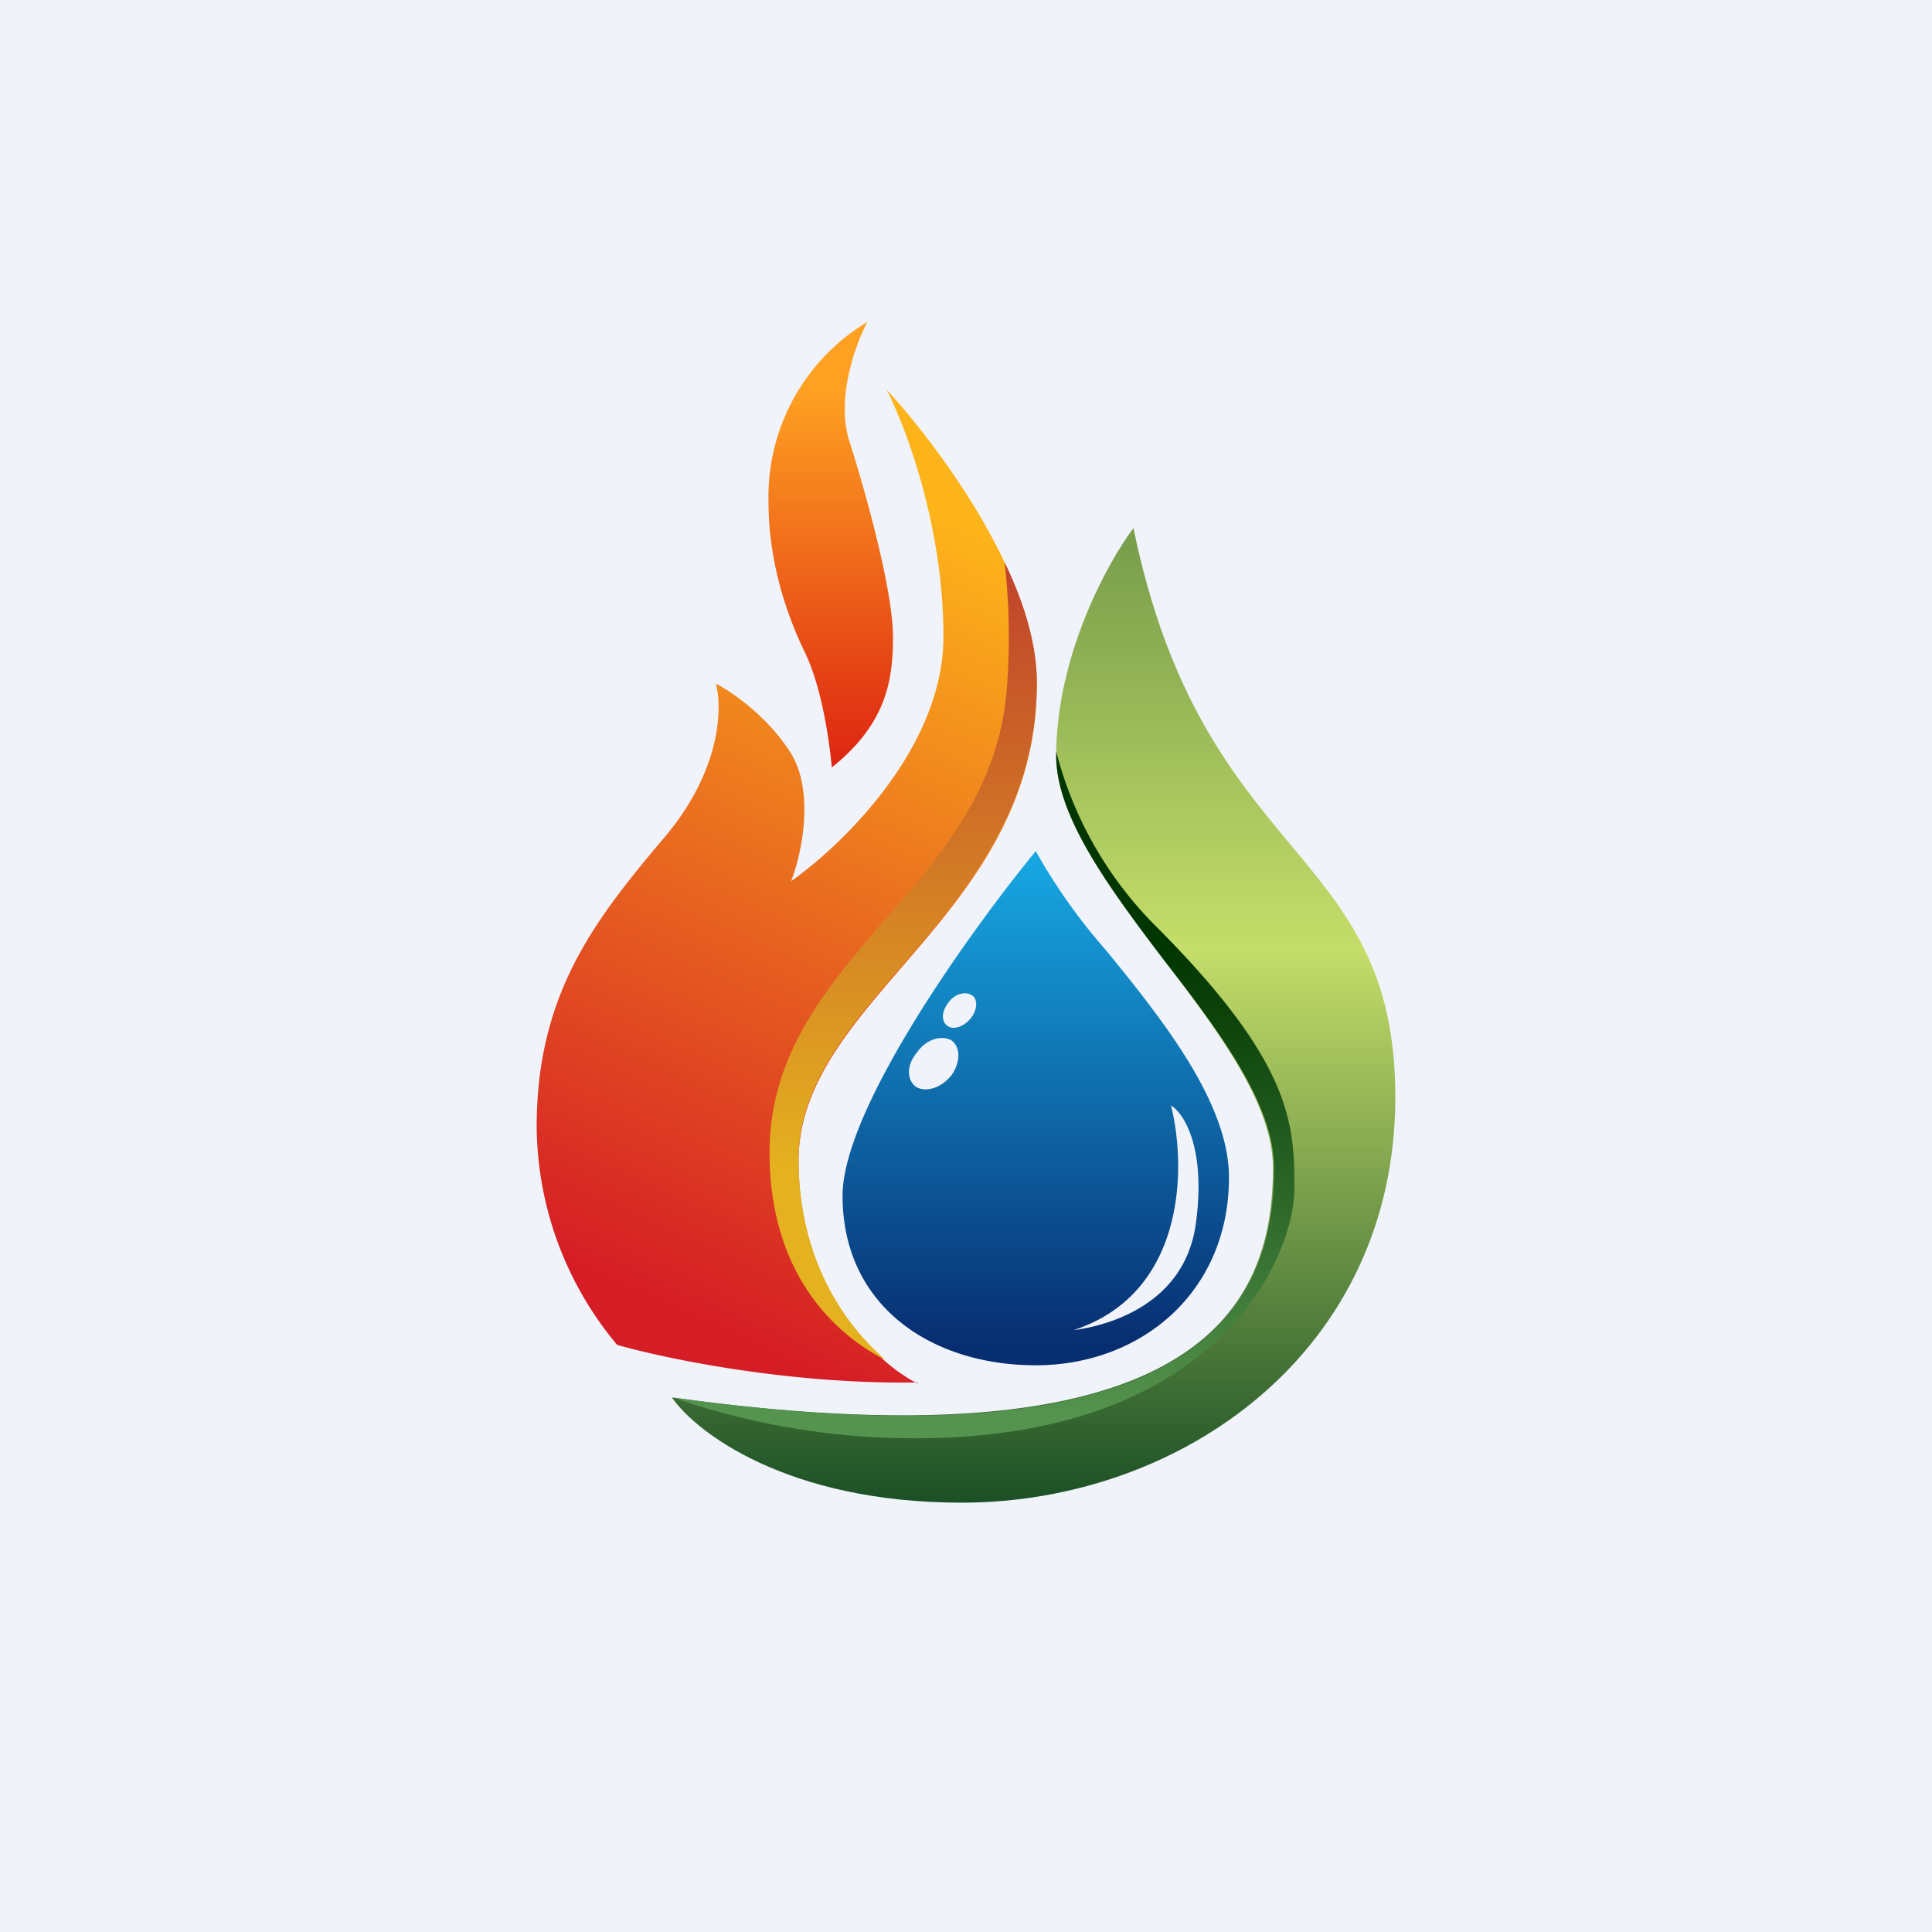 <!-- by TradingView --><svg width="18" height="18" viewBox="0 0 18 18" xmlns="http://www.w3.org/2000/svg"><path fill="#F0F3FA" d="M0 0h18v18H0z"/><path d="M8.55 12.88c-1.22.02-2.38-.23-2.8-.35A3.2 3.2 0 0 1 5 10.5c0-1.25.55-1.94 1.2-2.71.52-.62.53-1.2.47-1.42.14.07.48.3.7.65.22.36.1.94 0 1.19.47-.33 1.42-1.24 1.42-2.28 0-1.04-.36-1.97-.53-2.3.46.5 1.4 1.74 1.4 2.74 0 2.17-2.22 2.93-2.22 4.45 0 1.2.74 1.89 1.11 2.07Z" fill="url(#aefgv3lwd)"/><path d="M8.23 12.66c-.5-.26-1.06-.84-1.06-1.92 0-.92.53-1.54 1.08-2.18.53-.6 1.06-1.23 1.13-2.14a6.2 6.2 0 0 0-.02-1.18c.18.37.3.76.3 1.12C9.66 7.54 9 8.3 8.4 9c-.5.58-.96 1.12-.96 1.8 0 .93.43 1.54.8 1.86Z" fill="url(#befgv3lwd)"/><path d="M7.5 6.08c.16.33.23.85.25 1.07.5-.4.57-.8.57-1.21 0-.43-.24-1.3-.4-1.81-.14-.4.05-.92.16-1.13a1.9 1.9 0 0 0-.92 1.68c0 .5.14.99.34 1.4Z" fill="url(#cefgv3lwd)"/><path d="M9.84 7.04c0-.93.48-1.8.72-2.12.65 3.16 2.44 2.94 2.44 5.3C13 12.6 11 14 8.96 14c-1.63 0-2.48-.66-2.7-.98 5.06.7 5.6-.96 5.6-2.14 0-1.18-2.02-2.69-2.02-3.84Z" fill="url(#defgv3lwd)"/><path d="M9.84 7v.04c0 .57.5 1.24 1 1.9.52.67 1.03 1.35 1.03 1.94 0 1.18-.55 2.85-5.6 2.14a6.82 6.82 0 0 0 2.26.38c2.83 0 3.53-1.7 3.53-2.33 0-.61-.03-1.17-1.27-2.42A3.55 3.55 0 0 1 9.84 7Z" fill="url(#eefgv3lwd)"/><path fill-rule="evenodd" d="M9.65 7.93c-.6.73-1.8 2.4-1.8 3.21 0 1.03.83 1.58 1.8 1.58.98 0 1.8-.68 1.8-1.75 0-.69-.61-1.46-1.14-2.11a5.4 5.4 0 0 1-.66-.93Zm-.82 1.63c.06.04.16 0 .22-.08s.06-.18 0-.21c-.07-.04-.17 0-.22.08-.06.08-.06.17 0 .21Zm-.29.57c.1.05.24 0 .33-.12.08-.12.08-.26-.01-.32-.1-.05-.24 0-.32.12-.1.12-.09.26 0 .32Zm1.47 2.26c1.05-.35 1.04-1.54.9-2.09.12.07.33.4.23 1.11-.12.83-.98.96-1.12.98h-.01Z" fill="url(#fefgv3lwd)"/><defs><linearGradient id="aefgv3lwd" x1="9.52" y1="5.13" x2="6.32" y2="12.23" gradientUnits="userSpaceOnUse"><stop stop-color="#FDB41A"/><stop offset="1" stop-color="#D51D25"/></linearGradient><linearGradient id="befgv3lwd" x1="8.41" y1="5.24" x2="8.41" y2="12.66" gradientUnits="userSpaceOnUse"><stop stop-color="#C0422B"/><stop offset=".76" stop-color="#E4B120"/></linearGradient><linearGradient id="cefgv3lwd" x1="7.74" y1="3" x2="7.74" y2="7.15" gradientUnits="userSpaceOnUse"><stop offset=".16" stop-color="#FEA022"/><stop offset="1" stop-color="#DD2411"/></linearGradient><linearGradient id="defgv3lwd" x1="9.63" y1="4.92" x2="9.63" y2="14" gradientUnits="userSpaceOnUse"><stop offset=".02" stop-color="#7A9F4C"/><stop offset=".43" stop-color="#C5DD69"/><stop offset="1" stop-color="#1B5026"/></linearGradient><linearGradient id="eefgv3lwd" x1="10.19" y1="13.23" x2="10.32" y2="8.82" gradientUnits="userSpaceOnUse"><stop stop-color="#55944E"/><stop offset="1" stop-color="#013600"/></linearGradient><linearGradient id="fefgv3lwd" x1="9.65" y1="7.93" x2="9.65" y2="12.72" gradientUnits="userSpaceOnUse"><stop stop-color="#17A9E4"/><stop offset=".96" stop-color="#072E71"/></linearGradient></defs></svg>